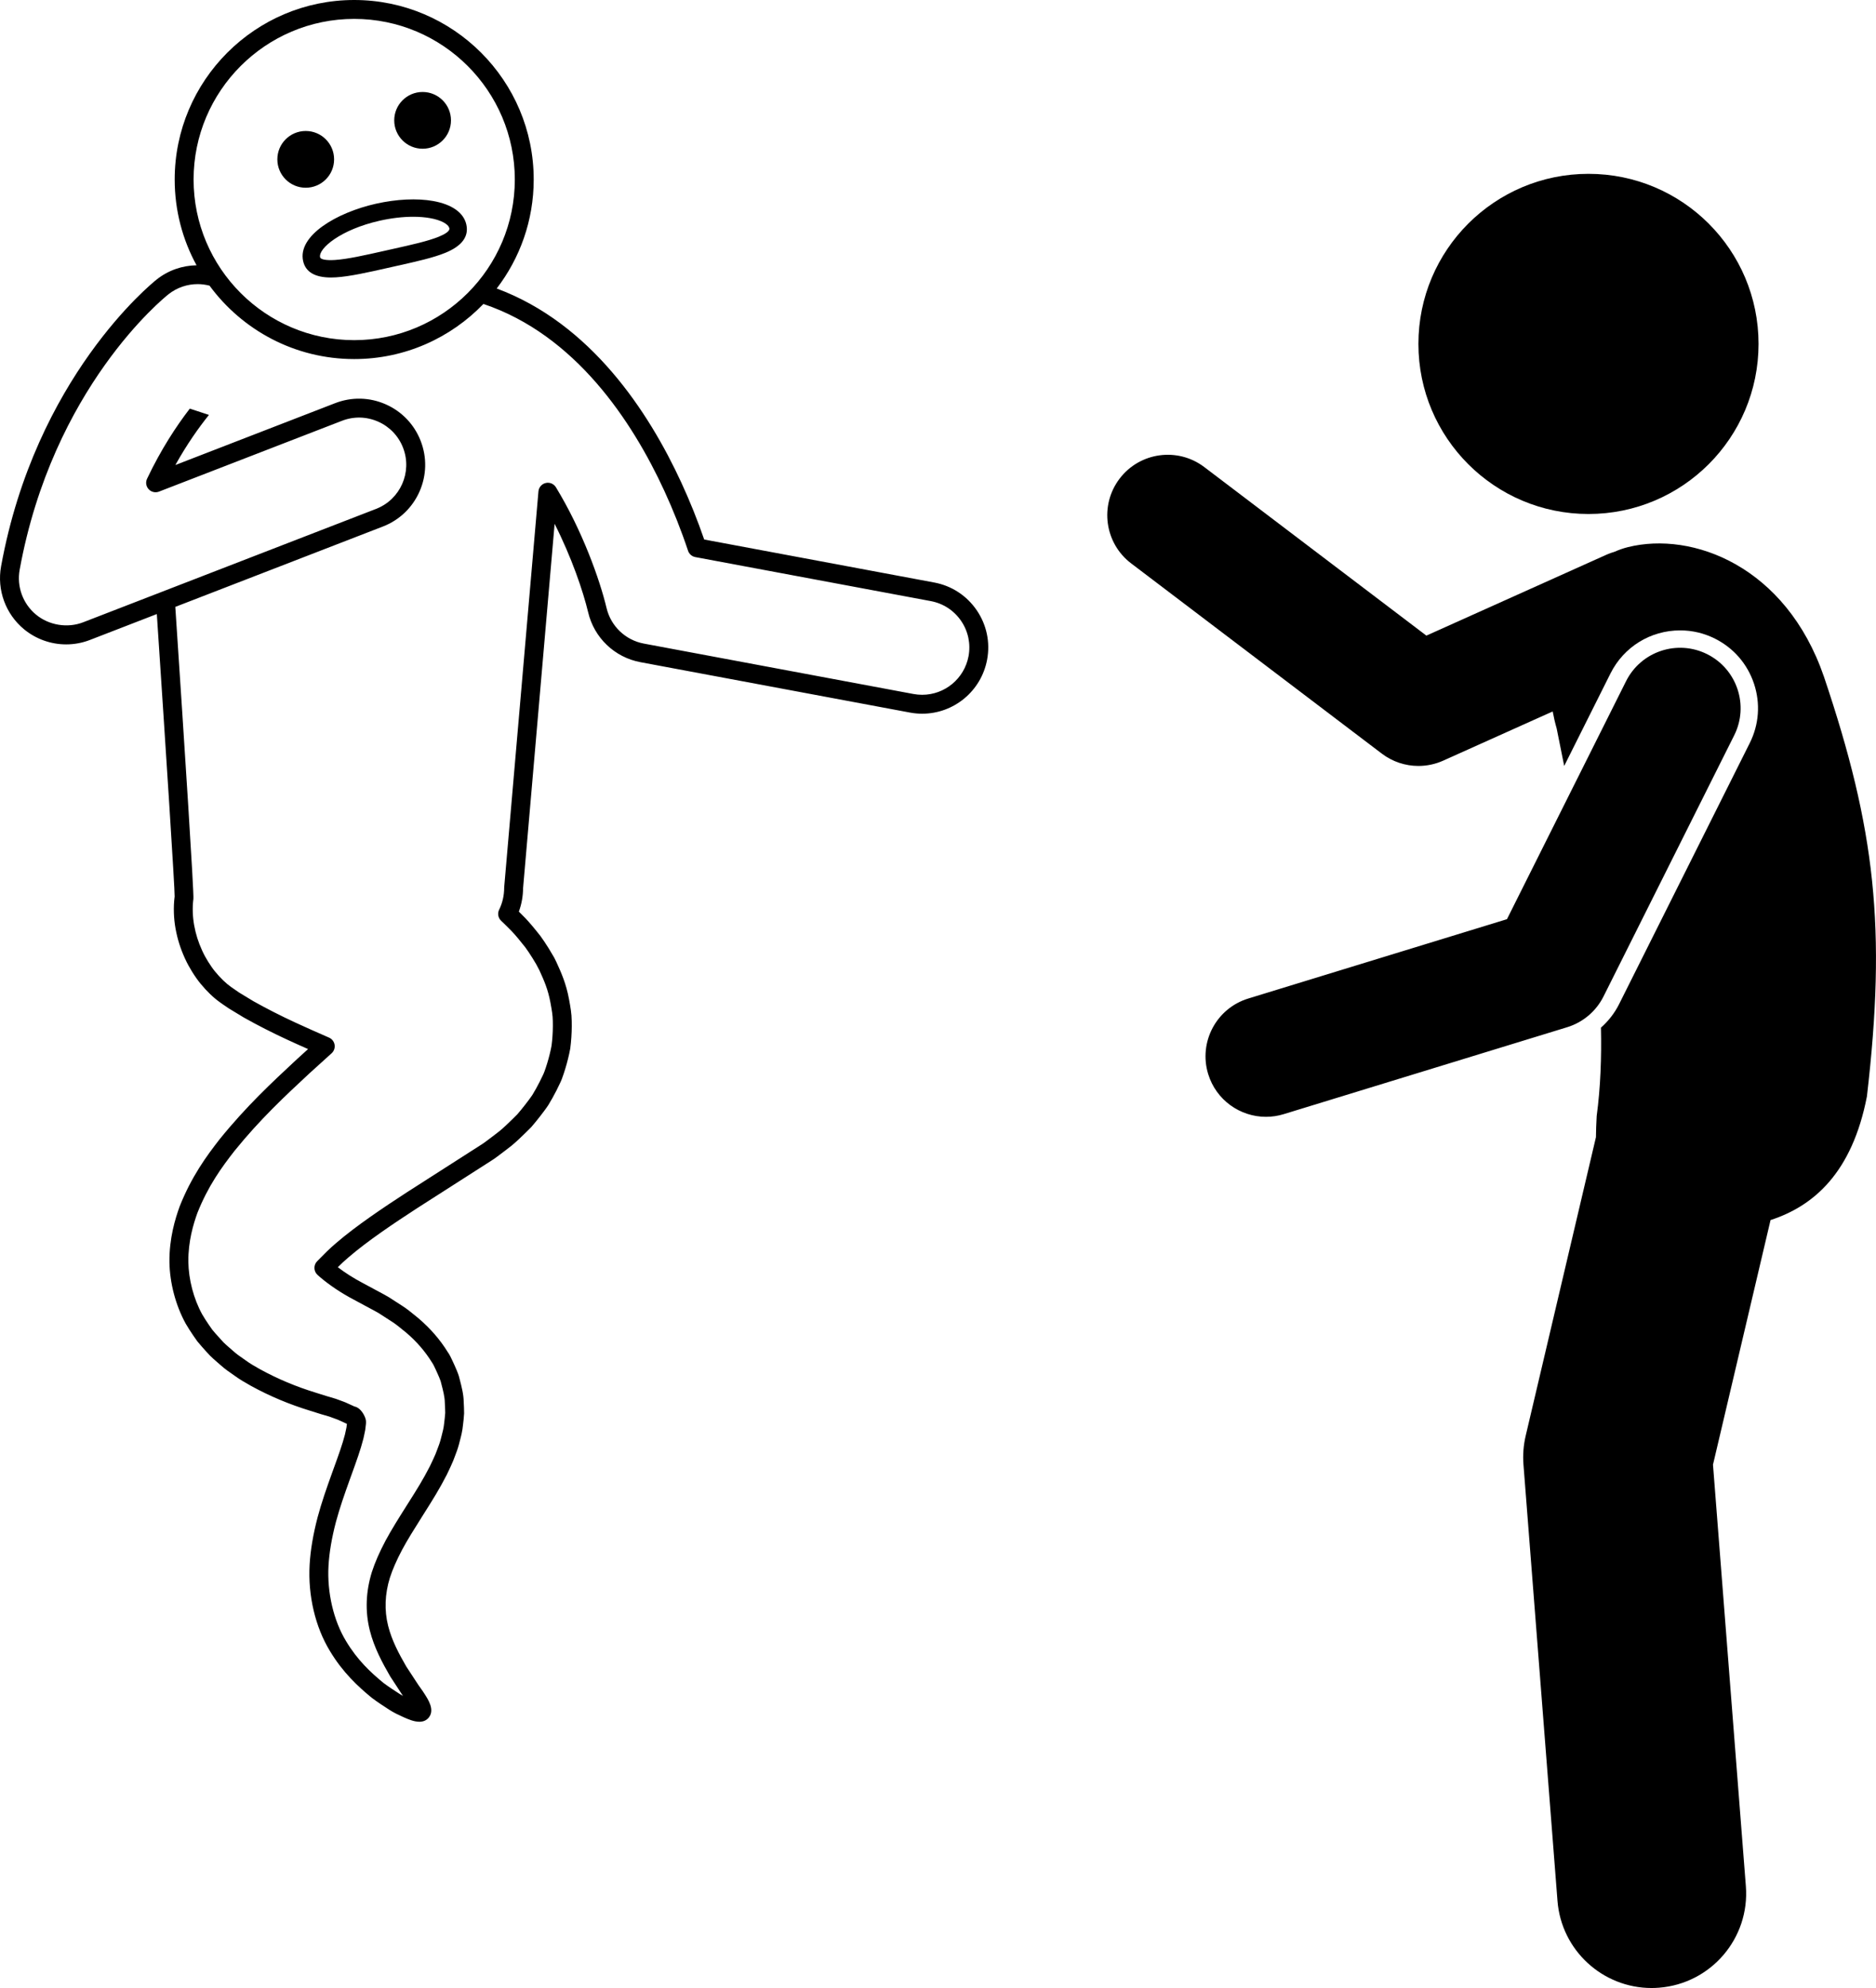 <svg xmlns="http://www.w3.org/2000/svg" enable-background="new 0 0 248.207 263.001" viewBox="0 0 248.207 263.001"><circle cx="210.166" cy="45.498" r="22.5"/><path d="M215.379,72.384c-0.615,0.153-1.202,0.363-1.767,0.613c-0.345,0.102-0.688,0.218-1.025,0.369l-23.868,10.722
		l-29.384-22.297c-3.52-2.669-8.539-1.981-11.209,1.537c-2.671,3.52-1.982,8.538,1.537,11.209l33.166,25.167
		c1.416,1.074,3.119,1.627,4.837,1.627c1.111,0,2.229-0.231,3.277-0.702l14.488-6.508c0.141,0.759,0.314,1.512,0.527,2.254
		c0.308,1.576,0.646,3.238,0.995,4.955l6.127-12.241c1.758-3.511,5.289-5.692,9.217-5.692c1.609,0,3.158,0.367,4.604,1.091
		c2.46,1.231,4.294,3.347,5.163,5.958s0.669,5.403-0.563,7.863l-17.293,34.549c-0.592,1.183-1.414,2.227-2.392,3.092
		c0.088,3.972-0.057,7.902-0.564,11.69c-0.059,1.002-0.09,1.929-0.098,2.802l-9.294,39.495c-0.295,1.256-0.395,2.549-0.294,3.835
		l4.5,57.7c0.511,6.553,5.985,11.529,12.448,11.529c0.326,0,0.655-0.013,0.985-0.039c6.883-0.536,12.027-6.551,11.49-13.434
		l-4.349-55.76l7.615-32.36c5.747-1.87,10.794-6.288,12.75-16.355c2.586-22.215,1.123-35.346-5.682-55.52
		C236.291,74.891,223.916,70.255,215.379,72.384z"/><path d="M225.873 86.545c-3.95-1.978-8.757-.379-10.735 3.573l-15.759 31.485-34.226 10.496c-4.224 1.295-6.598 5.77-5.303 9.994 1.056 3.443 4.223 5.656 7.646 5.656.776 0 1.567-.114 2.349-.354l37.5-11.5c2.092-.642 3.829-2.111 4.809-4.068l17.293-34.549C231.424 93.329 229.824 88.523 225.873 86.545zM123.607 77.063l-30.438-5.689c-.875-2.54-1.889-5.065-3.019-7.516-4.346-9.425-12.004-21.073-24.433-25.691 3.067-4.001 4.895-8.998 4.895-14.417C70.613 10.654 59.958 0 46.863 0s-23.75 10.654-23.75 23.75c0 4.107 1.049 7.973 2.891 11.346-1.858.032-3.719.643-5.281 1.885C20.07 37.5 4.681 49.957.141 74.933c-.565 3.111.597 6.295 3.034 8.311 1.565 1.293 3.546 2.005 5.575 2.005 1.085 0 2.146-.198 3.157-.59l8.842-3.423c1.217 18.325 2.384 36.306 2.357 37.367-.091.696-.124 1.427-.099 2.164.02.686.091 1.363.218 2.082.261 1.416.646 2.638 1.252 3.964.318.691.591 1.171.932 1.729.375.604.784 1.183 1.116 1.582.822 1.005 1.741 1.887 2.57 2.471.217.158.608.434 1.202.828l1.964 1.191c1.77.997 3.816 2.041 5.76 2.937.88.409 1.802.821 2.739 1.235l-1.524 1.386c-3.271 3.043-6.654 6.19-10.162 10.525-1.745 2.236-3.737 4.949-5.305 8.91-.592 1.644-1.376 4.19-1.352 7.321.037 2.773.815 5.745 2.146 8.17.31.542.642 1.04 1.008 1.586l.5.716c.022.033.047.064.073.095l.52.61c.355.409.719.81 1.115 1.23.286.284.568.532.854.782l.551.479c.29.252.584.505.866.705l1.019.718c.695.506 1.342.871 1.967 1.225l.199.113c2.467 1.351 5.021 2.423 7.788 3.272l1.476.464c.17.053.348.103.525.152.21.06.419.117.553.162.339.132.684.259 1.032.378.127.044.218.091.307.134.145.07.285.137.382.169.141.063.259.119.358.167.082.04.163.078.244.114-.003.018-.006.036-.008.054-.02.138-.039.277-.05.41-.029.164-.069.337-.109.512-.037.167-.075.335-.093.433-.331 1.29-.865 2.766-1.431 4.327l-.277.767c-.729 2.026-1.374 3.864-1.908 5.847-.601 2.305-.947 4.364-1.058 6.295-.23 4.063.747 8.217 2.678 11.391 1.702 2.846 3.726 4.707 5.521 6.186.766.579 1.474 1.038 2.099 1.444l.254.164c.627.404 1.213.671 1.684.885l.288.132c.509.223 1.279.561 1.996.561.475 0 .927-.148 1.262-.578.779-1.001-.078-2.33-.572-3.096-.148-.244-.329-.499-.527-.775-.176-.246-.367-.512-.568-.833l-1.329-2.031c-.939-1.63-1.898-3.387-2.399-5.378-.516-2.053-.435-4.198.234-6.362.358-1.111.894-2.332 1.631-3.726.696-1.292 1.52-2.61 2.61-4.336l.489-.776c.859-1.36 1.834-2.903 2.805-4.804l.225-.476c.202-.425.404-.851.619-1.368.069-.191.141-.376.213-.56.186-.479.377-.974.542-1.594l.108-.417c.175-.657.354-1.337.431-2.168.057-.47.11-.936.145-1.51-.004-.517-.021-1.039-.051-1.5-.01-1.01-.271-2.011-.522-2.979l-.126-.479c-.156-.486-.353-.931-.543-1.359l-.263-.575c-.191-.414-.407-.883-.645-1.206-1.011-1.644-2.314-3.15-3.901-4.502l-.426-.346c-.512-.419-1.042-.853-1.574-1.202l-1.906-1.229c-.449-.269-.884-.499-1.323-.732l-2.125-1.143c-1.189-.624-2.338-1.354-3.303-2.094.393-.392.873-.85 1.417-1.308 2.523-2.172 6.009-4.508 9.077-6.502l9.879-6.323c.184-.118.366-.234.674-.468.645-.478 1.282-.963 1.927-1.468.625-.508 1.307-1.172 1.908-1.759l.683-.679c.026-.025.051-.053.074-.081l.558-.667c.372-.456.735-.921 1.09-1.399l.125-.17c.138-.186.271-.367.45-.643l.546-.938c.354-.636.693-1.3.986-1.933.185-.362.351-.835.5-1.288.143-.426.272-.856.392-1.289s.227-.868.326-1.322l.127-.624c.008-.036.014-.072.018-.108l.08-.71c.096-.975.132-1.965.108-2.926-.01-.958-.168-1.82-.32-2.654l-.043-.232c-.365-1.962-.966-3.364-1.671-4.896l-.286-.577-.739-1.243c-.415-.661-.766-1.185-1.092-1.625-.767-.979-1.427-1.763-1.978-2.344-.282-.288-.573-.582-.863-.867.36-.982.552-2.039.559-3.104l4.172-48.198c2.244 4.432 3.755 8.864 4.438 11.707.794 3.37 3.505 5.958 6.909 6.595l35.667 6.667c.534.1 1.078.15 1.616.15 4.205 0 7.818-3.005 8.592-7.145.43-2.297-.061-4.624-1.382-6.553C127.897 78.791 125.905 77.492 123.607 77.063zM128.143 86.813c-.553 2.957-3.133 5.104-6.135 5.104-.385 0-.774-.036-1.157-.107l-35.667-6.667c-2.431-.455-4.368-2.304-4.936-4.716-.909-3.786-3.208-10.239-6.695-15.962-.281-.462-.83-.692-1.353-.566-.526.123-.914.57-.96 1.109l-4.529 52.325c-.003.035-.005.071-.005.107 0 1.019-.23 2.024-.667 2.909-.243.492-.136 1.086.264 1.462.466.439.956.928 1.407 1.389.482.51 1.092 1.233 1.789 2.124.264.356.587.841.952 1.422l.468.774.43.81c.663 1.441 1.156 2.593 1.47 4.272l.042.231c.14.765.271 1.486.279 2.247.021.877-.011 1.766-.095 2.62l-.072.637-.111.552c-.086.393-.184.785-.291 1.176s-.226.778-.354 1.164c-.069.209-.231.697-.375.98-.287.619-.598 1.229-.911 1.791l-.499.86c-.114.175-.223.32-.333.469l-.131.178c-.327.44-.665.874-1.004 1.289l-.513.613-.619.615c-.591.576-1.202 1.172-1.722 1.594-.609.478-1.229.949-1.868 1.422-.242.185-.382.273-.521.362l-9.885 6.328c-3.146 2.044-6.719 4.44-9.344 6.699-.909.765-1.64 1.515-2.122 2.011-.157.162-.285.294-.382.386-.253.241-.394.576-.388.926.006.349.157.68.417.912l.325.288c1.242 1.063 2.838 2.127 4.466 2.981l2.144 1.153c.402.214.802.425 1.175.646l1.86 1.201c.416.273.895.664 1.357 1.043l.415.336c1.359 1.158 2.491 2.466 3.415 3.962.147.204.304.542.455.869l.246.539c.171.386.332.75.427 1.037l.107.418c.214.821.436 1.671.444 2.437.029.48.045.958.052 1.34-.029.438-.079.858-.134 1.318-.06.656-.206 1.208-.36 1.791l-.112.429c-.126.474-.285.884-.453 1.319-.078.2-.156.401-.21.554-.177.424-.363.813-.549 1.203l-.213.452c-.898 1.759-1.8 3.187-2.672 4.566l-.492.78c-.893 1.412-1.903 3.013-2.699 4.489-.811 1.532-1.401 2.885-1.81 4.15-.811 2.622-.903 5.221-.275 7.724.579 2.304 1.676 4.314 2.694 6.077l1.353 2.07c.115.185.231.356.345.521-.146-.079-.294-.166-.44-.26l-.252-.164c-.59-.383-1.258-.816-1.911-1.309-1.67-1.376-3.422-2.995-4.93-5.515-1.654-2.719-2.521-6.441-2.322-9.957.101-1.764.422-3.663.979-5.797.506-1.882 1.135-3.668 1.844-5.642l.275-.761c.587-1.62 1.141-3.15 1.517-4.624.029-.144.063-.29.095-.437.055-.239.107-.478.146-.699.008-.045.013-.091.016-.138.005-.09.021-.187.034-.282.035-.247.075-.527.047-.832-.053-.503-.633-1.707-1.532-1.874-.04-.019-.087-.042-.141-.067-.121-.059-.264-.127-.509-.232-.085-.031-.153-.066-.225-.101-.167-.081-.341-.163-.584-.248-.319-.109-.631-.225-.99-.363-.226-.076-.478-.148-.731-.22-.157-.044-.314-.088-.475-.138l-1.451-.457c-2.623-.805-5.023-1.813-7.323-3.071l-.187-.105c-.59-.334-1.147-.648-1.741-1.081l-1.03-.727c-.218-.154-.445-.354-.671-.551l-.544-.474c-.247-.216-.491-.428-.709-.644-.345-.367-.687-.744-1.013-1.118l-.473-.555-.464-.666c-.307-.456-.607-.904-.877-1.376-1.13-2.06-1.796-4.604-1.827-6.976-.021-2.724.677-4.985 1.189-6.412 1.432-3.614 3.225-6.06 4.924-8.237 3.383-4.181 6.7-7.267 9.908-10.251l2.932-2.654c.315-.284.465-.709.397-1.128-.068-.419-.344-.775-.732-.945l-.158-.069c-1.47-.645-2.938-1.287-4.306-1.924-1.888-.869-3.87-1.88-5.548-2.825l-1.885-1.142c-.508-.339-.87-.593-1.087-.751-.656-.463-1.419-1.2-2.099-2.031-.265-.317-.609-.808-.917-1.303-.296-.484-.521-.879-.787-1.458-.521-1.144-.841-2.152-1.064-3.366-.104-.589-.162-1.148-.18-1.718-.021-.606.006-1.199.08-1.77.09-.729-1.148-19.882-2.393-38.627l27.464-10.631c2.18-.844 3.9-2.486 4.845-4.624.945-2.138 1.001-4.516.157-6.695s-2.485-3.9-4.623-4.845c-2.139-.945-4.518-.999-6.695-.156l-21.14 8.184c1.518-2.73 3.08-4.934 4.443-6.629l-2.533-.832c-1.787 2.318-3.809 5.39-5.655 9.277-.22.462-.136 1.012.213 1.387.349.376.892.5 1.367.315l24.207-9.37c1.559-.604 3.257-.563 4.782.11 1.527.675 2.7 1.903 3.302 3.461 1.244 3.215-.358 6.842-3.572 8.085l-38.751 15c-2.071.804-4.521.405-6.236-1.01C3.027 79.877 2.197 77.603 2.6 75.38c4.375-24.06 19.054-35.945 19.678-36.44 1.146-.912 2.519-1.354 3.882-1.354.527 0 1.052.074 1.563.205 4.327 5.883 11.294 9.71 19.14 9.71 6.709 0 12.773-2.801 17.097-7.29 12.16 4.089 19.679 15.495 23.922 24.695 1.194 2.592 2.256 5.271 3.154 7.96.144.43.51.749.956.832l31.156 5.823c1.641.307 3.064 1.234 4.008 2.611C128.099 83.51 128.449 85.172 128.143 86.813zM68.113 23.75c0 11.718-9.532 21.25-21.25 21.25s-21.25-9.532-21.25-21.25S35.145 2.5 46.863 2.5 68.113 12.032 68.113 23.75z"/><path d="M55.913,19.677c2.073,0,3.754-1.681,3.754-3.754c0-2.073-1.681-3.754-3.754-3.754c-2.073,0-3.754,1.681-3.754,3.754
		C52.159,17.996,53.839,19.677,55.913,19.677z"/><circle cx="40.449" cy="21.082" r="3.754"/><path d="M40.106,34.539c0.324,1.443,1.562,2.173,3.683,2.173c0.214,0,0.437-0.008,0.668-0.022c1.833-0.117,4.226-0.655,6.758-1.226
		l1.354-0.304c2.566-0.573,4.783-1.068,6.372-1.721c2.185-0.897,3.111-2.156,2.756-3.743c-0.35-1.562-1.911-2.663-4.396-3.104
		c-2.146-0.38-4.829-0.251-7.558,0.36C44.511,28.127,39.355,31.184,40.106,34.539z M50.247,29.197
		c1.539-0.345,3.047-0.521,4.417-0.521c0.8,0,1.553,0.06,2.235,0.181c1.425,0.252,2.427,0.779,2.553,1.342V30.2
		c0.092,0.41-0.703,0.831-1.386,1.111c-1.408,0.578-3.536,1.054-6,1.604l-1.357,0.304c-2.441,0.55-4.748,1.068-6.4,1.175
		c-1.143,0.072-1.893-0.065-1.959-0.358C42.09,32.873,45.107,30.351,50.247,29.197z"/></svg>